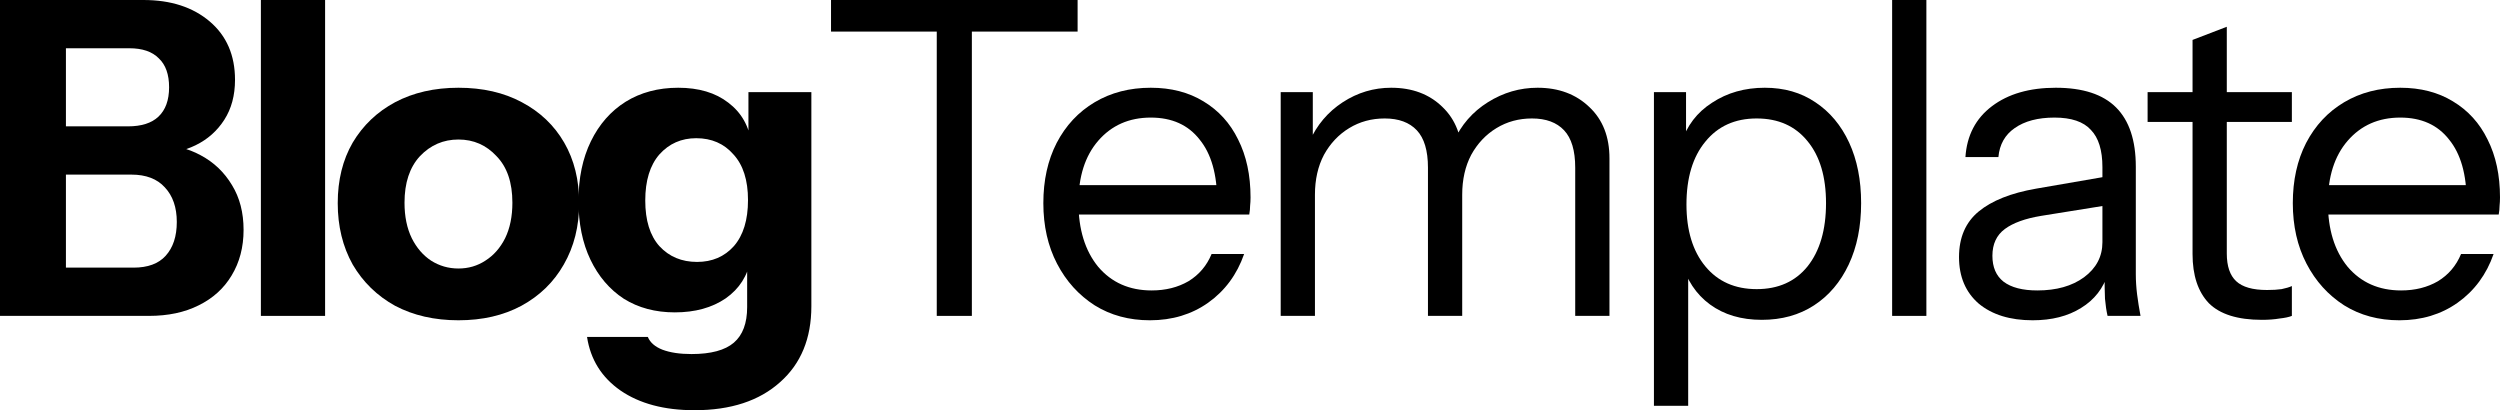 <svg width="323" height="53" viewBox="0 0 323 53" fill="none" xmlns="http://www.w3.org/2000/svg">
<path d="M6.969 40.813V34.578H17.256C19.1 34.578 20.482 34.067 21.404 33.047C22.363 31.989 22.842 30.534 22.842 28.682C22.842 26.793 22.326 25.3 21.294 24.204C20.298 23.108 18.86 22.56 16.98 22.56H6.969V16.325H16.537C18.27 16.325 19.579 15.909 20.464 15.078C21.386 14.209 21.847 12.943 21.847 11.28C21.847 9.617 21.404 8.37 20.519 7.539C19.671 6.67 18.399 6.235 16.703 6.235H6.969V0H18.528C22.068 0 24.925 0.926 27.101 2.778C29.276 4.629 30.364 7.142 30.364 10.317C30.364 12.319 29.903 14.039 28.981 15.475C28.06 16.911 26.824 18.007 25.276 18.763C23.727 19.518 21.994 19.896 20.077 19.896L20.353 18.706C22.418 18.706 24.28 19.159 25.939 20.066C27.636 20.973 28.981 22.258 29.977 23.921C30.973 25.546 31.47 27.473 31.47 29.703C31.47 31.932 30.954 33.897 29.922 35.598C28.926 37.261 27.506 38.545 25.663 39.452C23.856 40.359 21.718 40.813 19.247 40.813H6.969ZM0 40.813V0H8.517V40.813H0Z" fill="black"/>
<path d="M33.706 40.813V0H42.002V40.813H33.706Z" fill="black"/>
<path d="M59.232 41.38C56.135 41.38 53.406 40.756 51.046 39.509C48.723 38.224 46.898 36.448 45.571 34.181C44.28 31.876 43.635 29.23 43.635 26.245C43.635 23.259 44.28 20.652 45.571 18.422C46.898 16.193 48.723 14.454 51.046 13.207C53.406 11.96 56.135 11.337 59.232 11.337C62.366 11.337 65.095 11.96 67.418 13.207C69.777 14.454 71.603 16.193 72.893 18.422C74.183 20.652 74.829 23.259 74.829 26.245C74.829 29.23 74.165 31.876 72.838 34.181C71.547 36.448 69.722 38.224 67.362 39.509C65.039 40.756 62.329 41.38 59.232 41.38ZM59.232 34.691C60.522 34.691 61.684 34.351 62.716 33.671C63.786 32.99 64.634 32.027 65.26 30.78C65.887 29.495 66.201 27.964 66.201 26.188C66.201 23.581 65.519 21.578 64.154 20.18C62.827 18.744 61.186 18.026 59.232 18.026C57.278 18.026 55.618 18.744 54.254 20.18C52.927 21.616 52.263 23.619 52.263 26.188C52.263 27.964 52.577 29.495 53.203 30.78C53.83 32.027 54.66 32.99 55.692 33.671C56.761 34.351 57.941 34.691 59.232 34.691Z" fill="black"/>
<path d="M89.729 53C85.82 53 82.631 52.15 80.16 50.449C77.727 48.749 76.289 46.444 75.846 43.534H83.7C83.995 44.252 84.622 44.8 85.581 45.178C86.576 45.555 87.83 45.744 89.342 45.744C91.849 45.744 93.674 45.253 94.817 44.271C95.96 43.288 96.532 41.758 96.532 39.679V33.387L96.974 33.501C96.605 35.617 95.536 37.298 93.766 38.545C91.996 39.755 89.802 40.359 87.184 40.359C84.677 40.359 82.483 39.774 80.603 38.602C78.759 37.393 77.321 35.711 76.289 33.557C75.256 31.403 74.74 28.871 74.74 25.962C74.74 23.014 75.275 20.444 76.344 18.252C77.413 16.061 78.907 14.36 80.824 13.151C82.778 11.941 85.046 11.337 87.627 11.337C90.282 11.337 92.439 11.979 94.098 13.264C95.794 14.549 96.79 16.306 97.085 18.536L96.698 18.593V11.904H104.828V39.566C104.828 43.723 103.482 46.991 100.79 49.372C98.099 51.791 94.412 53 89.729 53ZM90.061 33.841C92.015 33.841 93.6 33.16 94.817 31.8C96.034 30.402 96.642 28.418 96.642 25.848C96.642 23.278 96.015 21.313 94.762 19.953C93.545 18.555 91.941 17.856 89.95 17.856C88.033 17.856 86.447 18.555 85.193 19.953C83.977 21.351 83.368 23.335 83.368 25.905C83.368 28.474 83.977 30.44 85.193 31.8C86.447 33.16 88.07 33.841 90.061 33.841Z" fill="black"/>
<path d="M121.029 40.813V4.081H107.368V0H139.226V4.081H125.564V40.813H121.029Z" fill="black"/>
<path d="M148.572 41.38C145.881 41.38 143.502 40.737 141.437 39.452C139.373 38.13 137.75 36.335 136.57 34.067C135.39 31.8 134.8 29.192 134.8 26.245C134.8 23.297 135.372 20.709 136.515 18.479C137.695 16.212 139.336 14.454 141.437 13.207C143.539 11.96 145.954 11.337 148.683 11.337C151.301 11.337 153.568 11.923 155.486 13.094C157.44 14.266 158.933 15.909 159.966 18.026C161.035 20.142 161.57 22.636 161.57 25.508C161.57 25.886 161.551 26.245 161.514 26.585C161.514 26.925 161.477 27.303 161.404 27.719H138.119V23.921H158.694L157.256 26.018C157.256 22.541 156.5 19.877 154.988 18.026C153.513 16.136 151.411 15.191 148.683 15.191C145.881 15.191 143.613 16.193 141.88 18.196C140.184 20.161 139.336 22.825 139.336 26.188C139.336 29.627 140.184 32.386 141.88 34.464C143.613 36.505 145.917 37.525 148.793 37.525C150.6 37.525 152.186 37.128 153.55 36.335C154.914 35.503 155.91 34.332 156.537 32.82H160.74C159.818 35.466 158.27 37.563 156.094 39.112C153.955 40.624 151.448 41.38 148.572 41.38Z" fill="black"/>
<path d="M165.466 40.813V11.904H169.614V18.706H169.891V40.813H165.466ZM184.492 40.813V21.654C184.492 19.462 184.013 17.856 183.054 16.835C182.095 15.815 180.713 15.305 178.906 15.305C177.21 15.305 175.68 15.72 174.315 16.552C172.951 17.383 171.863 18.536 171.052 20.01C170.278 21.483 169.891 23.203 169.891 25.168L169.172 18.309C170.131 16.155 171.569 14.454 173.486 13.207C175.403 11.96 177.486 11.337 179.736 11.337C182.464 11.337 184.677 12.168 186.373 13.831C188.069 15.456 188.917 17.667 188.917 20.463V40.813H184.492ZM203.518 40.813V21.654C203.518 19.462 203.039 17.856 202.08 16.835C201.121 15.815 199.739 15.305 197.932 15.305C196.236 15.305 194.706 15.72 193.341 16.552C191.977 17.383 190.889 18.536 190.078 20.01C189.304 21.483 188.917 23.203 188.917 25.168L187.811 18.309C188.769 16.155 190.244 14.454 192.235 13.207C194.226 11.96 196.365 11.337 198.651 11.337C201.38 11.337 203.61 12.168 205.343 13.831C207.076 15.456 207.943 17.667 207.943 20.463V40.813H203.518Z" fill="black"/>
<path d="M227.626 41.323C224.971 41.323 222.74 40.662 220.933 39.339C219.127 38.016 217.891 36.146 217.228 33.727L218.113 33.614V52.433H213.688V11.904H217.836V18.649L217.228 18.479C217.928 16.25 219.256 14.511 221.21 13.264C223.164 11.979 225.432 11.337 228.013 11.337C230.52 11.337 232.695 11.96 234.539 13.207C236.42 14.454 237.876 16.193 238.908 18.422C239.941 20.652 240.457 23.259 240.457 26.245C240.457 29.268 239.922 31.913 238.853 34.181C237.784 36.448 236.29 38.205 234.373 39.452C232.456 40.7 230.207 41.323 227.626 41.323ZM226.962 37.355C229.764 37.355 231.958 36.373 233.544 34.407C235.129 32.405 235.922 29.684 235.922 26.245C235.922 22.844 235.129 20.18 233.544 18.252C231.958 16.287 229.764 15.305 226.962 15.305C224.16 15.305 221.947 16.306 220.325 18.309C218.703 20.274 217.891 22.976 217.891 26.415C217.891 29.778 218.703 32.442 220.325 34.407C221.947 36.373 224.16 37.355 226.962 37.355Z" fill="black"/>
<path d="M244.464 40.813V0H248.888V40.813H244.464Z" fill="black"/>
<path d="M272.297 40.813C272.149 40.17 272.039 39.434 271.965 38.602C271.928 37.771 271.91 36.713 271.91 35.428H271.633V21.597C271.633 19.405 271.135 17.799 270.14 16.779C269.181 15.72 267.614 15.191 265.439 15.191C263.3 15.191 261.585 15.645 260.295 16.552C259.041 17.421 258.341 18.668 258.193 20.293H253.934C254.119 17.497 255.262 15.305 257.364 13.718C259.465 12.13 262.212 11.337 265.604 11.337C269.107 11.337 271.707 12.187 273.403 13.888C275.099 15.588 275.947 18.139 275.947 21.54V35.428C275.947 36.259 276.002 37.128 276.113 38.035C276.224 38.904 276.371 39.83 276.555 40.813H272.297ZM262.618 41.38C259.705 41.38 257.382 40.662 255.649 39.226C253.953 37.752 253.105 35.749 253.105 33.217C253.105 30.685 253.953 28.72 255.649 27.322C257.345 25.924 259.816 24.941 263.06 24.374L272.905 22.674V26.415L263.724 27.889C261.659 28.229 260.092 28.796 259.023 29.589C257.954 30.383 257.419 31.535 257.419 33.047C257.419 34.521 257.898 35.636 258.857 36.391C259.852 37.147 261.309 37.525 263.226 37.525C265.697 37.525 267.706 36.958 269.255 35.825C270.84 34.653 271.633 33.142 271.633 31.29L272.352 35.314C271.762 37.242 270.601 38.734 268.868 39.792C267.172 40.851 265.088 41.38 262.618 41.38Z" fill="black"/>
<path d="M292.237 41.323C289.103 41.323 286.817 40.605 285.379 39.169C283.978 37.695 283.277 35.579 283.277 32.82V5.158L287.702 3.458V32.764C287.702 34.389 288.107 35.579 288.919 36.335C289.73 37.091 291.057 37.468 292.901 37.468C293.638 37.468 294.265 37.431 294.781 37.355C295.334 37.242 295.777 37.109 296.109 36.958V40.813C295.74 40.964 295.205 41.077 294.505 41.153C293.841 41.266 293.085 41.323 292.237 41.323ZM277.47 15.758V11.904H296.109V15.758H277.47Z" fill="black"/>
<path d="M310.003 41.38C307.311 41.38 304.933 40.737 302.868 39.452C300.803 38.13 299.181 36.335 298.001 34.067C296.821 31.8 296.231 29.192 296.231 26.245C296.231 23.297 296.802 20.709 297.945 18.479C299.125 16.212 300.766 14.454 302.868 13.207C304.97 11.96 307.385 11.337 310.113 11.337C312.731 11.337 314.999 11.923 316.916 13.094C318.87 14.266 320.364 15.909 321.396 18.026C322.465 20.142 323 22.636 323 25.508C323 25.886 322.982 26.245 322.945 26.585C322.945 26.925 322.908 27.303 322.834 27.719H299.549V23.921H320.124L318.686 26.018C318.686 22.541 317.93 19.877 316.418 18.026C314.943 16.136 312.842 15.191 310.113 15.191C307.311 15.191 305.043 16.193 303.31 18.196C301.614 20.161 300.766 22.825 300.766 26.188C300.766 29.627 301.614 32.386 303.31 34.464C305.043 36.505 307.348 37.525 310.224 37.525C312.031 37.525 313.616 37.128 314.98 36.335C316.345 35.503 317.34 34.332 317.967 32.82H322.17C321.249 35.466 319.7 37.563 317.524 39.112C315.386 40.624 312.879 41.38 310.003 41.38Z" fill="black"/>
</svg>
